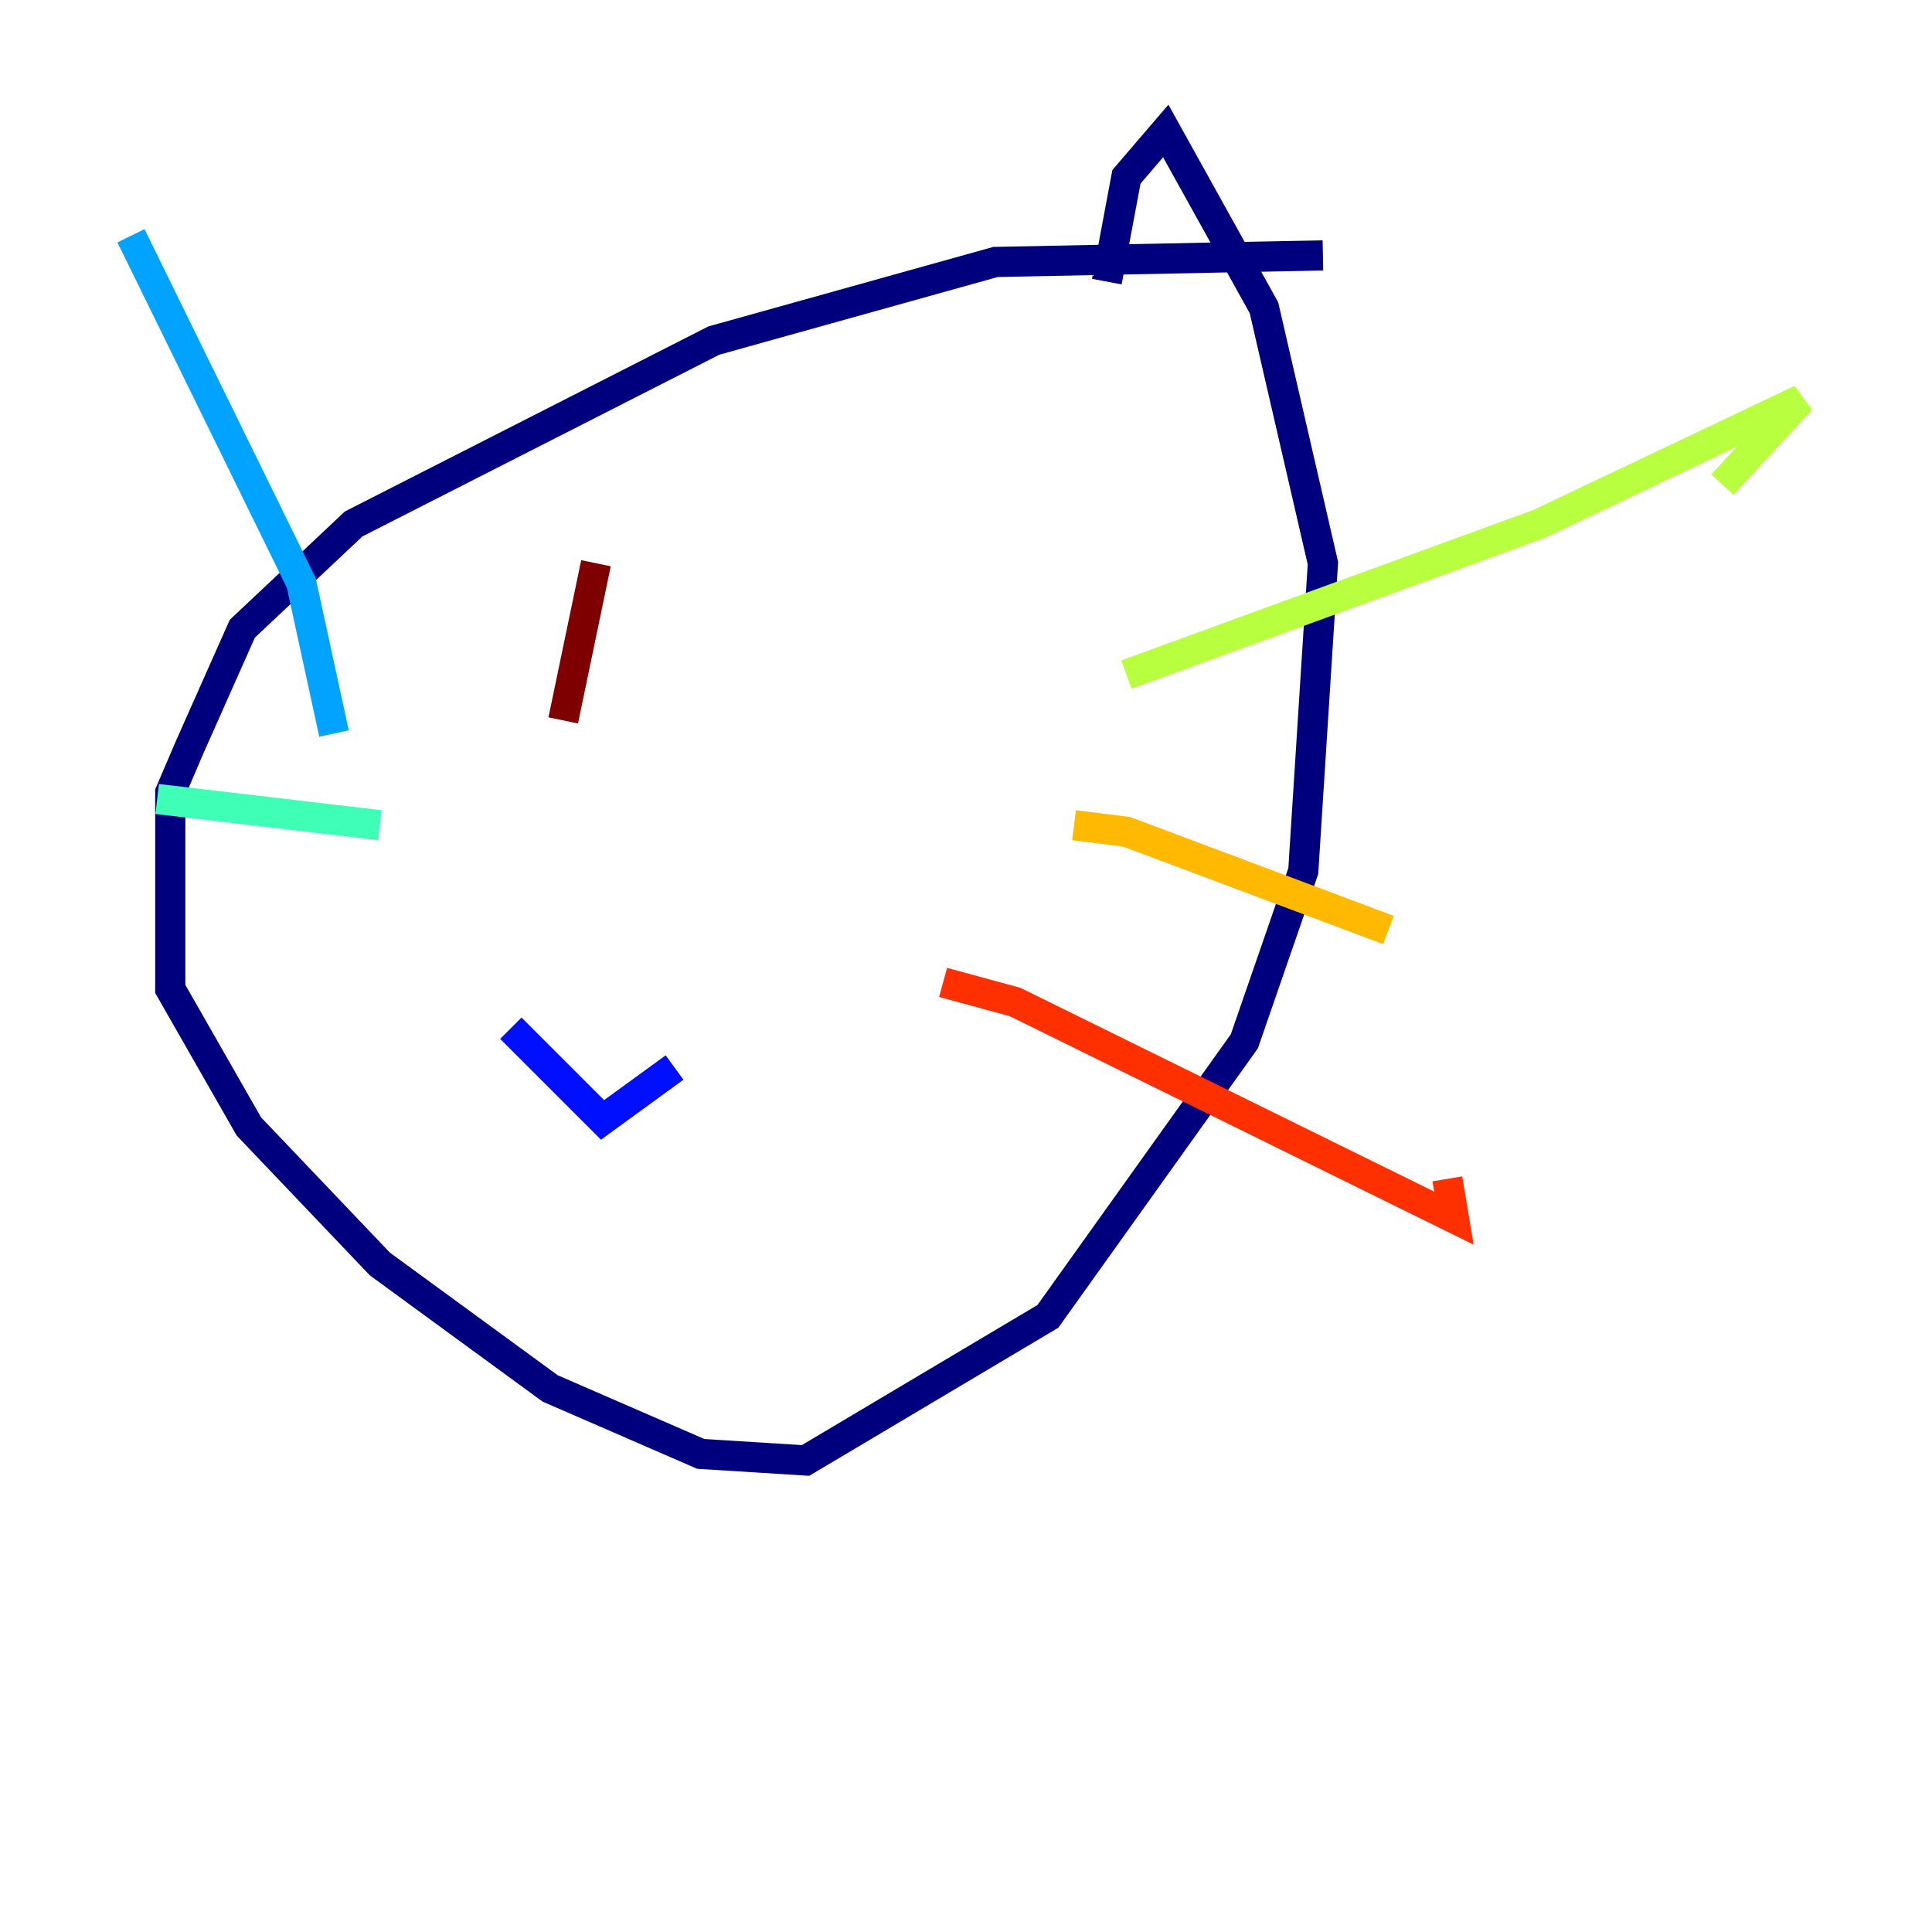 <?xml version="1.0" encoding="utf-8" ?>
<svg baseProfile="tiny" height="128" version="1.2" viewBox="0,0,128,128" width="128" xmlns="http://www.w3.org/2000/svg" xmlns:ev="http://www.w3.org/2001/xml-events" xmlns:xlink="http://www.w3.org/1999/xlink"><defs /><polyline fill="none" points="87.647,16.922 65.953,17.356 47.295,22.563 23.43,34.712 16.054,41.654 12.583,49.464 11.281,52.502 11.281,65.519 16.488,74.63 25.166,83.742 36.447,91.986 46.427,96.325 53.37,96.759 69.424,87.214 82.441,68.99 86.346,57.709 87.647,37.315 83.742,20.393 77.234,8.678 74.63,11.715 73.329,18.658" stroke="#00007f" stroke-width="2" /><polyline fill="none" points="33.844,68.122 39.919,74.197 44.691,70.725" stroke="#0010ff" stroke-width="2" /><polyline fill="none" points="22.129,48.597 19.959,38.617 8.678,15.62" stroke="#00a4ff" stroke-width="2" /><polyline fill="none" points="25.166,54.671 10.414,52.936" stroke="#3fffb7" stroke-width="2" /><polyline fill="none" points="74.63,44.691 101.966,34.712 119.322,26.468 114.115,32.108" stroke="#b7ff3f" stroke-width="2" /><polyline fill="none" points="71.159,54.671 74.63,55.105 91.986,61.614" stroke="#ffb900" stroke-width="2" /><polyline fill="none" points="62.481,65.085 67.254,66.386 96.325,80.705 95.891,78.102" stroke="#ff3000" stroke-width="2" /><polyline fill="none" points="39.485,37.315 37.315,47.729" stroke="#7f0000" stroke-width="2" /></svg>